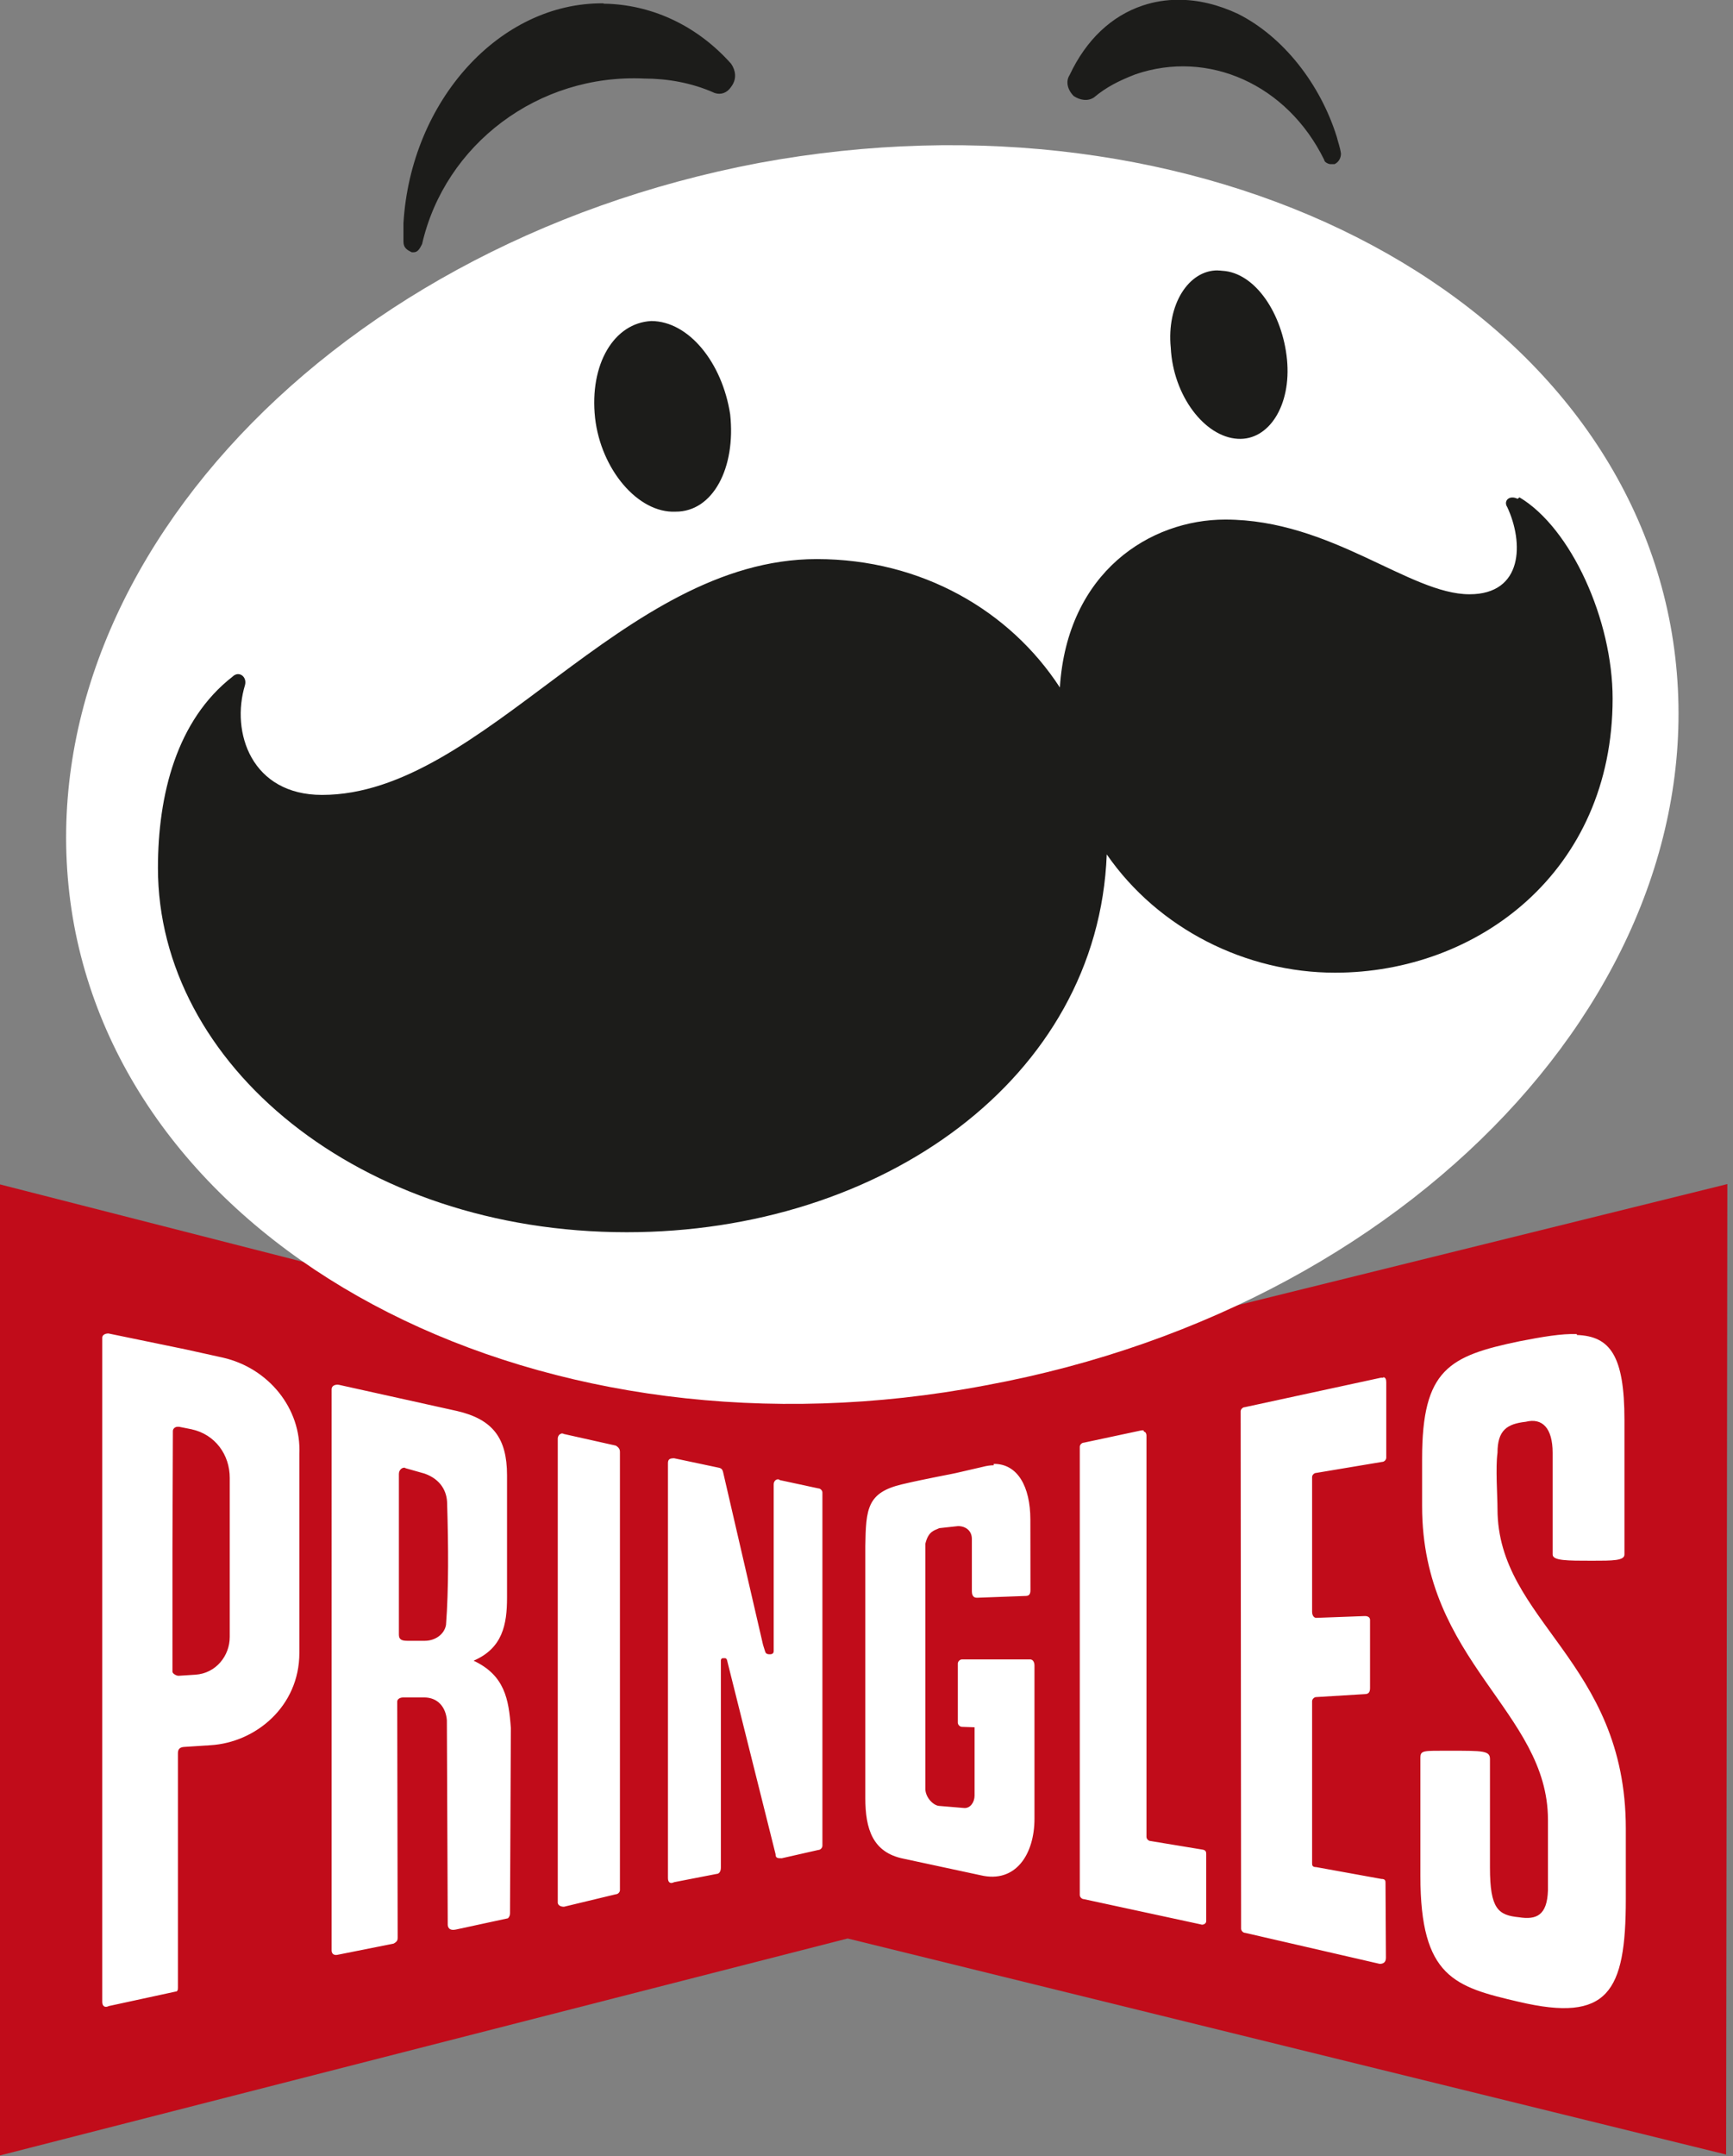 <svg width="73.6mm" height="91.5mm" version="1.1" viewBox="0 0 73.6 91.5" xmlns="http://www.w3.org/2000/svg"><rect x="0" y="0" width="73.6" height="91.5" fill="#808080" stroke="none"/><g transform="translate(-33.7 -115)"><g transform="matrix(.524 0 0 .524 33.7 115)"><path d="m140 95.9-71.2 17.6-69.3-17.7v78.9l69.2-17.7 71.2 17.5z" fill="#c10c1a"/><path d="m8.79 108c-0.335 0-0.503 0.168-0.503 0.336v53.8c0 0.335 0.203 0.503 0.538 0.336l5.4-1.17c0.168 0 0.195-0.144 0.195-0.312l1.93e-4 -19c3e-6 -0.335 0.168-0.481 0.503-0.503l2.16-0.141c3.62-0.225 7.18-3.12 7.18-7.48v-16.1c0.168-3.7-2.51-6.97-6.2-7.81l-3.04-0.671zm119 0.049c-1.22-0.045-2.76 0.216-4.64 0.583-5.71 1.19-7.89 2.28-7.89 9.5v3.86c0 12.6 10.2 16.6 10.2 25.4v5.71c-0.066 2.04-0.943 2.4-2.35 2.18-1.68-0.168-2.35-0.667-2.35-4.02v-8.8c0-0.671-0.565-0.666-3.19-0.666-2.28 0-2.45-0.055-2.45 0.616v9.52c0 8.22 2.79 8.99 7.99 10.2 7.21 1.69 8.66-0.764 8.66-8.32v-5.71c0-13.6-10.4-16.8-10.4-25.9 0-1.01-0.168-3.35 0-4.53 0-1.85 0.781-2.35 2.29-2.52 1.34-0.335 2.18 0.503 2.18 2.52v8.23c0 0.503 1.17 0.503 3.19 0.503 1.68 0 2.63-1e-5 2.63-0.503v-10.9c0-5.2-1.16-6.78-3.85-6.88zm-15.7 3.54c-0.055-0.011-0.12-0.01-0.199 7e-4l-11 2.38c-0.168 0-0.336 0.167-0.336 0.335l0.035 41.9c1.4e-4 0.175 0.168 0.342 0.336 0.342l10.9 2.51c0.335 0 0.505-0.168 0.503-0.503l-0.035-6.04c-9.6e-4 -0.168 4.6e-4 -0.336-0.335-0.336l-5.28-0.957c-0.335 0-0.335-0.168-0.335-0.336v-13.1c0-0.168 0.167-0.336 0.335-0.336l3.92-0.238c0.335 0 0.441-0.168 0.441-0.503v-5.51c0-0.182-0.146-0.321-0.441-0.31l-3.92 0.145c-0.168 0-0.335-0.168-0.335-0.503v-10.9c0-0.168 0.167-0.336 0.335-0.336l5.34-0.893c0.168 0 0.336-0.168 0.336-0.336v-6.11c0-0.251-0.062-0.382-0.226-0.413zm-84.6 0.574c-0.257-0.049-0.593 0.026-0.612 0.335l-1.27e-4 45.5c0.019 0.257 0.191 0.372 0.456 0.329l4.56-0.909c0.335-0.168 0.336-0.335 0.336-0.503l-0.035-19.1c-3.09e-4 -0.168 0.168-0.336 0.503-0.336h1.68c1.1 0 1.75 0.775 1.84 1.84l0.071 16.6c0.04 0.355 0.31 0.434 0.67 0.356l4.21-0.909c0.168-0.168 0.17-0.335 0.167-0.503l0.068-14.9c-0.168-2.35-0.503-4.28-3.02-5.46 2.35-1.01 2.71-2.93 2.71-5.11v-9.91c0-3.02-1.17-4.53-4.04-5.2zm-13 3.39 1.02 0.203c1.95 0.416 3.11 2.09 3.11 3.93v12.9c0 1.51-1.11 2.94-2.78 3.05l-1.36 0.088c-0.167 0.011-0.503-0.168-0.503-0.336l-1.47e-4 -9.95 0.035-9.54c6.89e-4 -0.186 0.189-0.377 0.468-0.336zm78.2 0.298c-0.058-0.013-0.13-0.013-0.219 6e-3l-4.62 0.986c-0.168 0-0.336 0.168-0.336 0.336v36.3c0 0.168 0.168 0.336 0.336 0.336l9.45 2.04c0.217 0.096 0.461-0.074 0.461-0.242v-5.48c0-0.168-0.055-0.302-0.336-0.336l-4.17-0.689c-0.168 0-0.336-0.168-0.336-0.336v-32.5c0-0.138-0.05-0.297-0.225-0.336zm-47.2 0.267c-0.189 0.031-0.283 0.251-0.283 0.377v37.6c0 0.168 0.168 0.335 0.503 0.335l4.2-1.01c0.168 0 0.335-0.167 0.335-0.335v-35.5c0-0.161-0.052-0.335-0.335-0.503l-4.2-0.939c-0.084-0.042-0.157-0.052-0.22-0.042zm9.15 1.99c-0.335 0-0.503 0.062-0.503 0.397v33.6c0 0.335 0.168 0.502 0.503 0.335l3.45-0.67c0.168 0 0.336-0.168 0.336-0.503v-16.8c0.004 1e-5 0.013-0.167 0.167-0.167h0.168c0.123 1e-3 0.168 0.146 0.167 0.167l3.93 15.7c0 0.335 0.168 0.336 0.503 0.336l2.96-0.671c0.168 0 0.335-0.167 0.335-0.349v-28.6c0-0.168-0.167-0.336-0.335-0.336l-3.11-0.67c-0.168-0.168-0.503 2.4e-4 -0.503 0.336v13.5c0 0.168-0.082 0.271-0.322 0.271-0.272-2e-3 -0.342-0.1-0.387-0.271l-0.157-0.503-3.24-14c-0.049-0.186-0.126-0.289-0.336-0.335zm25.9 0.565c-0.277 3e-3 -0.573 0.045-0.887 0.129l-2.18 0.503c0 0.016-2.5 0.469-4.34 0.906-2.86 0.671-2.95 1.98-3 5.01v20.4c0 2.51 0.592 4.42 3.11 4.92l6.24 1.34c2.85 0.671 4.36-1.72 4.36-4.58v-12.4c0-0.335-0.168-0.503-0.336-0.503h-5.54c-0.168 0-0.336 0.168-0.336 0.336v4.79c0 0.168 0.168 0.336 0.336 0.336l1.02 0.035v5.54c0 0.515-0.334 1.03-0.838 1l-1.98-0.167c-0.503 0-1.14-0.668-1.17-1.34v-19.9c0.257-1.05 0.752-1.07 1.13-1.26l1.52-0.167c0.612 0 1.12 0.371 1.12 1.04v4.24c9e-3 0.404 0.174 0.533 0.442 0.523l3.97-0.148c0.335-0.013 0.336-0.335 0.336-0.503l-7e-3 -5.69c-0.003-2.65-1.03-4.52-2.97-4.5zm-47.7 0.23 1.58 0.448c1.3 0.464 1.82 1.44 1.82 2.45 0.103 3.34 0.13 6.9-0.091 9.8-0.131 0.769-0.879 1.29-1.72 1.29h-1.42c-0.512 0-0.679-0.143-0.679-0.511v-13c0-0.335 0.264-0.55 0.503-0.503z" fill="#fff"/><path d="m6 74.9c5.07 27.2 38.2 44.1 73.9 37.3 35.8-6.59 60.5-34.1 55.5-61.5-5.07-27.4-38.2-44.1-73.9-37.5-35.7 6.76-60.5 34.3-55.5 61.7z" fill="#fff"/><g fill="#1c1c1a"><path d="m95.5-0.019c-0.976 0.002-1.95 0.152-2.89 0.469-2.52 0.844-4.57 2.76-5.92 5.63-0.336 0.52-0.168 1.2 0.336 1.7 0.504 0.337 1.14 0.447 1.64 0.11 1.01-0.844 2.02-1.35 3.36-1.87 5.89-2.02 12.3 0.806 15.3 6.93 0 0.176 0.336 0.344 0.504 0.344h0.336c0.35-0.169 0.518-0.513 0.518-0.851-0.066-0.506-0.26-1.01-0.337-1.35-1.33-4.26-4.31-8.11-8.01-9.97-1.58-0.738-3.22-1.15-4.85-1.14zm-46.6 0.289c-8.4-0.073-15.6 7.89-16.2 17.8v1.51c0 0.517 0.335 0.685 0.671 0.852h0.168c0.336 0 0.504-0.335 0.672-0.67 1.85-8.07 9.42-13.8 18-13.4 1.85 0 3.86 0.335 5.71 1.17 0.504 0.168 1.01-1.32e-5 1.34-0.503 0.504-0.671 0.336-1.36 0-1.86-2.69-3.02-6.22-4.69-9.92-4.86-0.134-0.005-0.267-0.008-0.4-0.01z"/><path d="m123 40.4c-0.671-0.335-1.17 0.168-0.839 0.671 1.34 2.86 1.31 7.06-3.06 7.06-4.87 0-11.2-6.05-19.8-6.05-6.05 0-12.8 4.21-13.4 13.6-4.04-6.21-11.2-10.4-19.7-10.4-15.8 0-27 19.1-40.1 19.1-5.7 0-7.42-5.04-6.24-8.91 0.168-0.671-0.503-1.17-1.01-0.671-4.54 3.53-6.05 9.58-6.05 15.5 0 15.9 16.3 29.5 38 29.5 20.6 0 38.2-12.4 38.9-30.6 4.19 6.05 11.3 9.58 18.5 9.58 11.6 0 22.5-8.22 22.5-22.2 0-6.37-3.36-13.8-7.55-16.3z"/><path d="m98.7 21.9c-2.35-0.024-4.16 2.75-3.81 6.27 0.193 3.87 2.74 7.22 5.43 7.37 2.52 0.151 4.35-2.71 3.99-6.42-0.36-3.69-2.56-7.04-5.25-7.19-0.118-0.015-0.235-0.023-0.351-0.024zm-45.9 4.1c-3.04 0.147-5.04 3.5-4.57 7.85 0.477 4.18 3.49 7.73 6.52 7.59 3.03 0.02 4.9-3.54 4.43-7.88-0.645-4.19-3.35-7.54-6.38-7.56z"/></g></g></g></svg>
